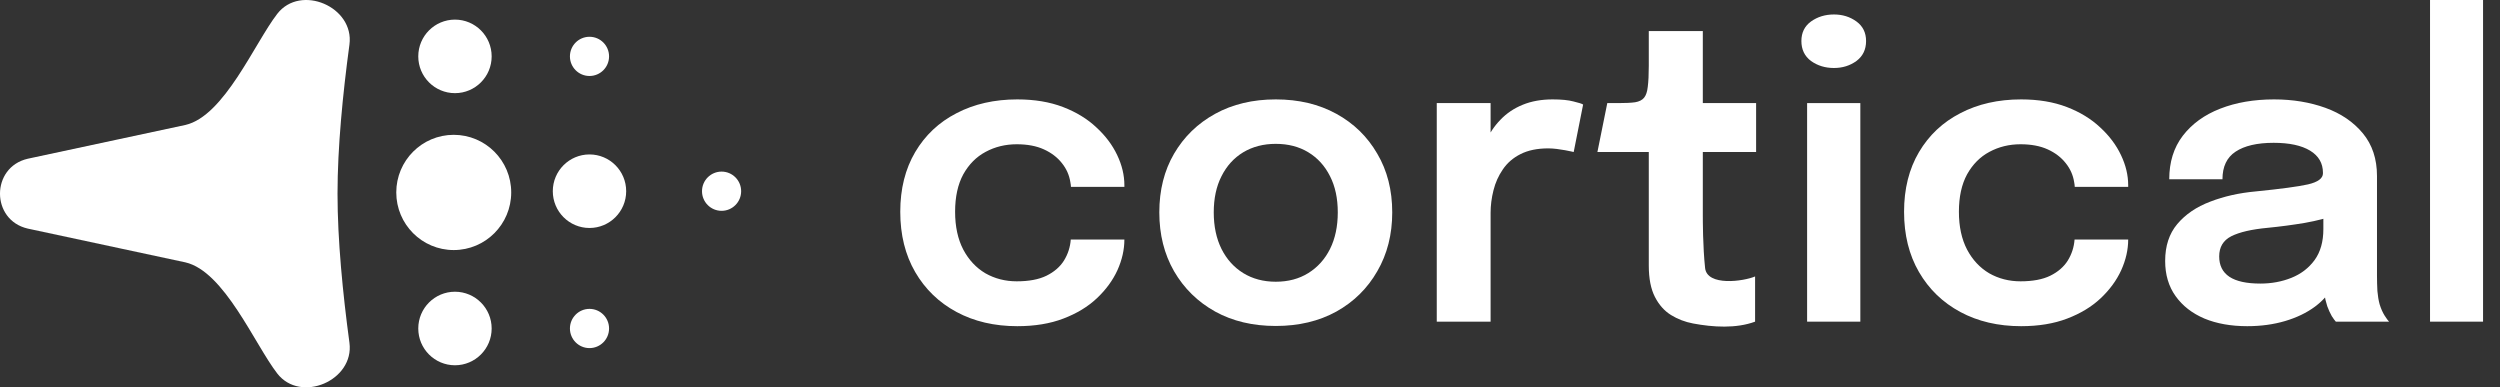 <svg width="142" height="22" viewBox="0 0 142 22" fill="none" xmlns="http://www.w3.org/2000/svg">
<rect x="0" y="0" width="142" height="22" fill="#333333" stroke="none"/>
<path d="M1.577 12.984C-0.526 12.501 -0.526 9.499 1.577 9.016L10.53 7.098C12.742 6.59 14.466 2.442 15.748 0.786C17.073 -0.926 20.138 0.387 19.848 2.535C19.47 5.329 19.171 8.372 19.171 11C19.171 13.628 19.47 16.671 19.848 19.465C20.138 21.613 17.073 22.926 15.748 21.214C14.466 19.558 12.742 15.41 10.53 14.902L1.577 12.984Z" fill="white"/>
<path d="M27.926 3.203C27.926 4.356 26.993 5.291 25.842 5.291C24.691 5.291 23.758 4.356 23.758 3.203C23.758 2.049 24.691 1.114 25.842 1.114C26.993 1.114 27.926 2.049 27.926 3.203Z" fill="white"/>
<path d="M34.595 3.203C34.595 3.818 34.097 4.316 33.483 4.316C32.87 4.316 32.372 3.818 32.372 3.203C32.372 2.587 32.87 2.089 33.483 2.089C34.097 2.089 34.595 2.587 34.595 3.203Z" fill="white"/>
<path d="M34.595 18.658C34.595 19.273 34.097 19.772 33.483 19.772C32.87 19.772 32.372 19.273 32.372 18.658C32.372 18.043 32.87 17.544 33.483 17.544C34.097 17.544 34.595 18.043 34.595 18.658Z" fill="white"/>
<path d="M42.097 10.861C42.097 11.476 41.6 11.975 40.986 11.975C40.372 11.975 39.874 11.476 39.874 10.861C39.874 10.246 40.372 9.747 40.986 9.747C41.6 9.747 42.097 10.246 42.097 10.861Z" fill="white"/>
<path d="M29.037 10.93C29.037 12.738 27.576 14.203 25.772 14.203C23.969 14.203 22.508 12.738 22.508 10.93C22.508 9.123 23.969 7.658 25.772 7.658C27.576 7.658 29.037 9.123 29.037 10.93Z" fill="white"/>
<path d="M27.926 18.658C27.926 19.812 26.993 20.747 25.842 20.747C24.691 20.747 23.758 19.812 23.758 18.658C23.758 17.505 24.691 16.57 25.842 16.57C26.993 16.57 27.926 17.505 27.926 18.658Z" fill="white"/>
<path d="M35.567 10.861C35.567 12.014 34.634 12.949 33.483 12.949C32.332 12.949 31.399 12.014 31.399 10.861C31.399 9.707 32.332 8.772 33.483 8.772C34.634 8.772 35.567 9.707 35.567 10.861Z" fill="white"/>
<path d="M57.785 18.527C56.483 18.527 55.332 18.258 54.332 17.721C53.332 17.183 52.549 16.427 51.983 15.453C51.418 14.479 51.135 13.337 51.135 12.028C51.135 10.727 51.418 9.597 51.983 8.638C52.549 7.68 53.332 6.943 54.332 6.429C55.332 5.907 56.483 5.646 57.785 5.646C58.761 5.646 59.625 5.79 60.377 6.078C61.129 6.367 61.761 6.752 62.272 7.235C62.791 7.711 63.187 8.237 63.458 8.813C63.729 9.382 63.865 9.951 63.865 10.52C63.865 10.536 63.865 10.551 63.865 10.567C63.865 10.582 63.865 10.598 63.865 10.614H60.831C60.831 10.575 60.827 10.532 60.819 10.485C60.811 10.438 60.803 10.392 60.796 10.345C60.734 9.947 60.575 9.589 60.319 9.269C60.063 8.942 59.722 8.681 59.296 8.486C58.87 8.291 58.354 8.194 57.75 8.194C57.106 8.194 56.517 8.338 55.983 8.626C55.456 8.907 55.033 9.332 54.715 9.901C54.406 10.469 54.25 11.179 54.25 12.028C54.25 12.87 54.406 13.586 54.715 14.179C55.026 14.763 55.444 15.211 55.971 15.523C56.506 15.827 57.099 15.979 57.75 15.979C58.44 15.979 59.002 15.874 59.435 15.663C59.877 15.445 60.211 15.157 60.435 14.798C60.66 14.432 60.788 14.035 60.819 13.606H63.865C63.865 14.183 63.733 14.763 63.47 15.348C63.206 15.924 62.819 16.454 62.307 16.937C61.795 17.421 61.16 17.806 60.4 18.095C59.649 18.383 58.777 18.527 57.785 18.527Z" fill="white"/>
<path d="M72.463 18.515C71.162 18.515 70.014 18.243 69.022 17.697C68.03 17.144 67.251 16.38 66.686 15.406C66.127 14.432 65.849 13.318 65.849 12.063C65.849 10.801 66.127 9.69 66.686 8.732C67.251 7.765 68.03 7.009 69.022 6.464C70.014 5.919 71.162 5.646 72.463 5.646C73.766 5.646 74.913 5.919 75.905 6.464C76.897 7.009 77.672 7.765 78.23 8.732C78.796 9.69 79.079 10.801 79.079 12.063C79.079 13.318 78.796 14.432 78.23 15.406C77.672 16.38 76.897 17.144 75.905 17.697C74.913 18.243 73.766 18.515 72.463 18.515ZM72.463 16.002C73.169 16.002 73.785 15.839 74.312 15.511C74.839 15.184 75.25 14.728 75.544 14.144C75.839 13.551 75.986 12.858 75.986 12.063C75.986 11.268 75.839 10.582 75.544 10.006C75.25 9.421 74.839 8.969 74.312 8.65C73.785 8.33 73.169 8.171 72.463 8.171C71.766 8.171 71.15 8.33 70.615 8.65C70.088 8.969 69.677 9.421 69.383 10.006C69.088 10.582 68.941 11.268 68.941 12.063C68.941 12.858 69.088 13.551 69.383 14.144C69.677 14.728 70.088 15.184 70.615 15.511C71.15 15.839 71.766 16.002 72.463 16.002Z" fill="white"/>
<path d="M81.608 18.27V5.856H84.666V9.982L83.957 9.585C84.034 9.047 84.177 8.541 84.387 8.065C84.596 7.582 84.875 7.161 85.224 6.803C85.573 6.437 85.995 6.152 86.491 5.95C86.987 5.747 87.553 5.646 88.188 5.646C88.692 5.646 89.087 5.685 89.374 5.763C89.669 5.833 89.851 5.891 89.921 5.938C89.788 6.605 89.386 8.635 89.386 8.635C89.386 8.635 88.547 8.428 87.944 8.428C87.316 8.428 86.789 8.537 86.363 8.755C85.945 8.965 85.611 9.254 85.363 9.62C85.115 9.978 84.937 10.376 84.829 10.812C84.72 11.241 84.666 11.669 84.666 12.098V18.27H81.608Z" fill="white"/>
<path d="M96.174 18.375C95.716 18.289 95.298 18.13 94.918 17.896C94.538 17.662 94.232 17.319 94 16.867C93.767 16.415 93.651 15.819 93.651 15.079C93.651 14.907 93.651 14.736 93.651 14.565C93.651 14.385 93.651 14.202 93.651 14.015V8.635H90.733L91.294 5.856H91.919C92.322 5.856 92.639 5.841 92.872 5.809C93.104 5.77 93.275 5.685 93.383 5.552C93.492 5.42 93.562 5.213 93.593 4.933C93.631 4.644 93.651 4.247 93.651 3.74V1.765H96.72V5.856H99.747V8.635H96.72V12.231C96.72 12.514 96.72 14.015 96.849 15.221C96.962 16.276 99.042 15.981 99.689 15.702V18.27C98.61 18.669 97.298 18.586 96.174 18.375Z" fill="white"/>
<path d="M102.644 18.27V5.856H105.667V18.27H102.644Z" fill="white"/>
<path d="M114.8 18.527C113.498 18.527 112.347 18.258 111.348 17.721C110.348 17.183 109.565 16.427 108.999 15.453C108.433 14.479 108.151 13.337 108.151 12.028C108.151 10.727 108.433 9.597 108.999 8.638C109.565 7.68 110.348 6.943 111.348 6.429C112.347 5.907 113.498 5.646 114.8 5.646C115.777 5.646 116.641 5.79 117.393 6.078C118.145 6.367 118.776 6.752 119.288 7.235C119.807 7.711 120.203 8.237 120.474 8.813C120.745 9.382 120.881 9.951 120.881 10.52C120.881 10.536 120.881 10.551 120.881 10.567C120.881 10.582 120.881 10.598 120.881 10.614H117.846C117.846 10.575 117.843 10.532 117.835 10.485C117.827 10.438 117.819 10.392 117.812 10.345C117.75 9.947 117.591 9.589 117.335 9.269C117.079 8.942 116.738 8.681 116.312 8.486C115.886 8.291 115.37 8.194 114.766 8.194C114.122 8.194 113.533 8.338 112.998 8.626C112.471 8.907 112.049 9.332 111.731 9.901C111.421 10.469 111.266 11.179 111.266 12.028C111.266 12.87 111.421 13.586 111.731 14.179C112.041 14.763 112.46 15.211 112.987 15.523C113.522 15.827 114.115 15.979 114.766 15.979C115.455 15.979 116.017 15.874 116.451 15.663C116.893 15.445 117.226 15.157 117.451 14.798C117.676 14.432 117.804 14.035 117.835 13.606H120.881C120.881 14.183 120.749 14.763 120.485 15.348C120.222 15.924 119.834 16.454 119.323 16.937C118.811 17.421 118.176 17.806 117.416 18.095C116.664 18.383 115.793 18.527 114.8 18.527Z" fill="white"/>
<path d="M127.643 18.527C126.72 18.527 125.91 18.383 125.213 18.095C124.515 17.798 123.969 17.374 123.574 16.82C123.178 16.267 122.981 15.601 122.981 14.822C122.981 13.972 123.209 13.275 123.667 12.729C124.132 12.176 124.755 11.751 125.538 11.455C126.321 11.151 127.189 10.957 128.142 10.871C129.553 10.73 130.537 10.598 131.095 10.473C131.661 10.341 131.944 10.13 131.944 9.842C131.944 9.834 131.944 9.83 131.944 9.83C131.944 9.823 131.944 9.819 131.944 9.819C131.944 9.273 131.7 8.852 131.212 8.556C130.723 8.26 130.034 8.112 129.142 8.112C128.204 8.112 127.484 8.28 126.98 8.615C126.484 8.942 126.236 9.464 126.236 10.181H123.213C123.213 9.207 123.469 8.385 123.98 7.715C124.5 7.037 125.209 6.522 126.108 6.172C127.007 5.821 128.026 5.646 129.165 5.646C130.227 5.646 131.2 5.806 132.084 6.125C132.967 6.445 133.676 6.928 134.211 7.574C134.746 8.221 135.013 9.028 135.013 9.994C135.013 10.158 135.013 10.321 135.013 10.485C135.013 10.649 135.013 10.812 135.013 10.976V15.652C135.013 15.948 135.021 16.24 135.036 16.528C135.06 16.809 135.102 17.062 135.164 17.288C135.242 17.537 135.335 17.748 135.443 17.919C135.552 18.091 135.637 18.207 135.699 18.27H132.676C132.622 18.215 132.545 18.11 132.444 17.954C132.351 17.791 132.266 17.604 132.188 17.393C132.111 17.159 132.053 16.91 132.014 16.645C131.975 16.372 131.956 16.072 131.956 15.745L132.56 16.166C132.328 16.641 131.971 17.058 131.491 17.417C131.018 17.767 130.452 18.04 129.793 18.235C129.134 18.43 128.418 18.527 127.643 18.527ZM128.387 16.107C129.022 16.107 129.611 15.998 130.154 15.78C130.696 15.562 131.134 15.227 131.467 14.775C131.801 14.315 131.967 13.727 131.967 13.01V11.35L132.711 12.192C132.215 12.379 131.618 12.534 130.921 12.659C130.223 12.776 129.518 12.87 128.805 12.94C127.891 13.025 127.201 13.185 126.736 13.419C126.278 13.653 126.05 14.035 126.05 14.565C126.05 15.079 126.244 15.464 126.631 15.722C127.019 15.979 127.604 16.107 128.387 16.107Z" fill="white"/>
<path d="M141.037 0V18.27H138.026V0H141.037Z" fill="white"/>
<path d="M102.865 3.464C103.237 3.729 103.671 3.862 104.167 3.862C104.656 3.862 105.082 3.729 105.446 3.464C105.81 3.191 105.993 2.813 105.993 2.33C105.993 1.855 105.81 1.485 105.446 1.22C105.082 0.955 104.656 0.822 104.167 0.822C103.671 0.822 103.237 0.955 102.865 1.22C102.501 1.485 102.319 1.855 102.319 2.33C102.319 2.813 102.501 3.191 102.865 3.464Z" fill="white"/>
</svg>
